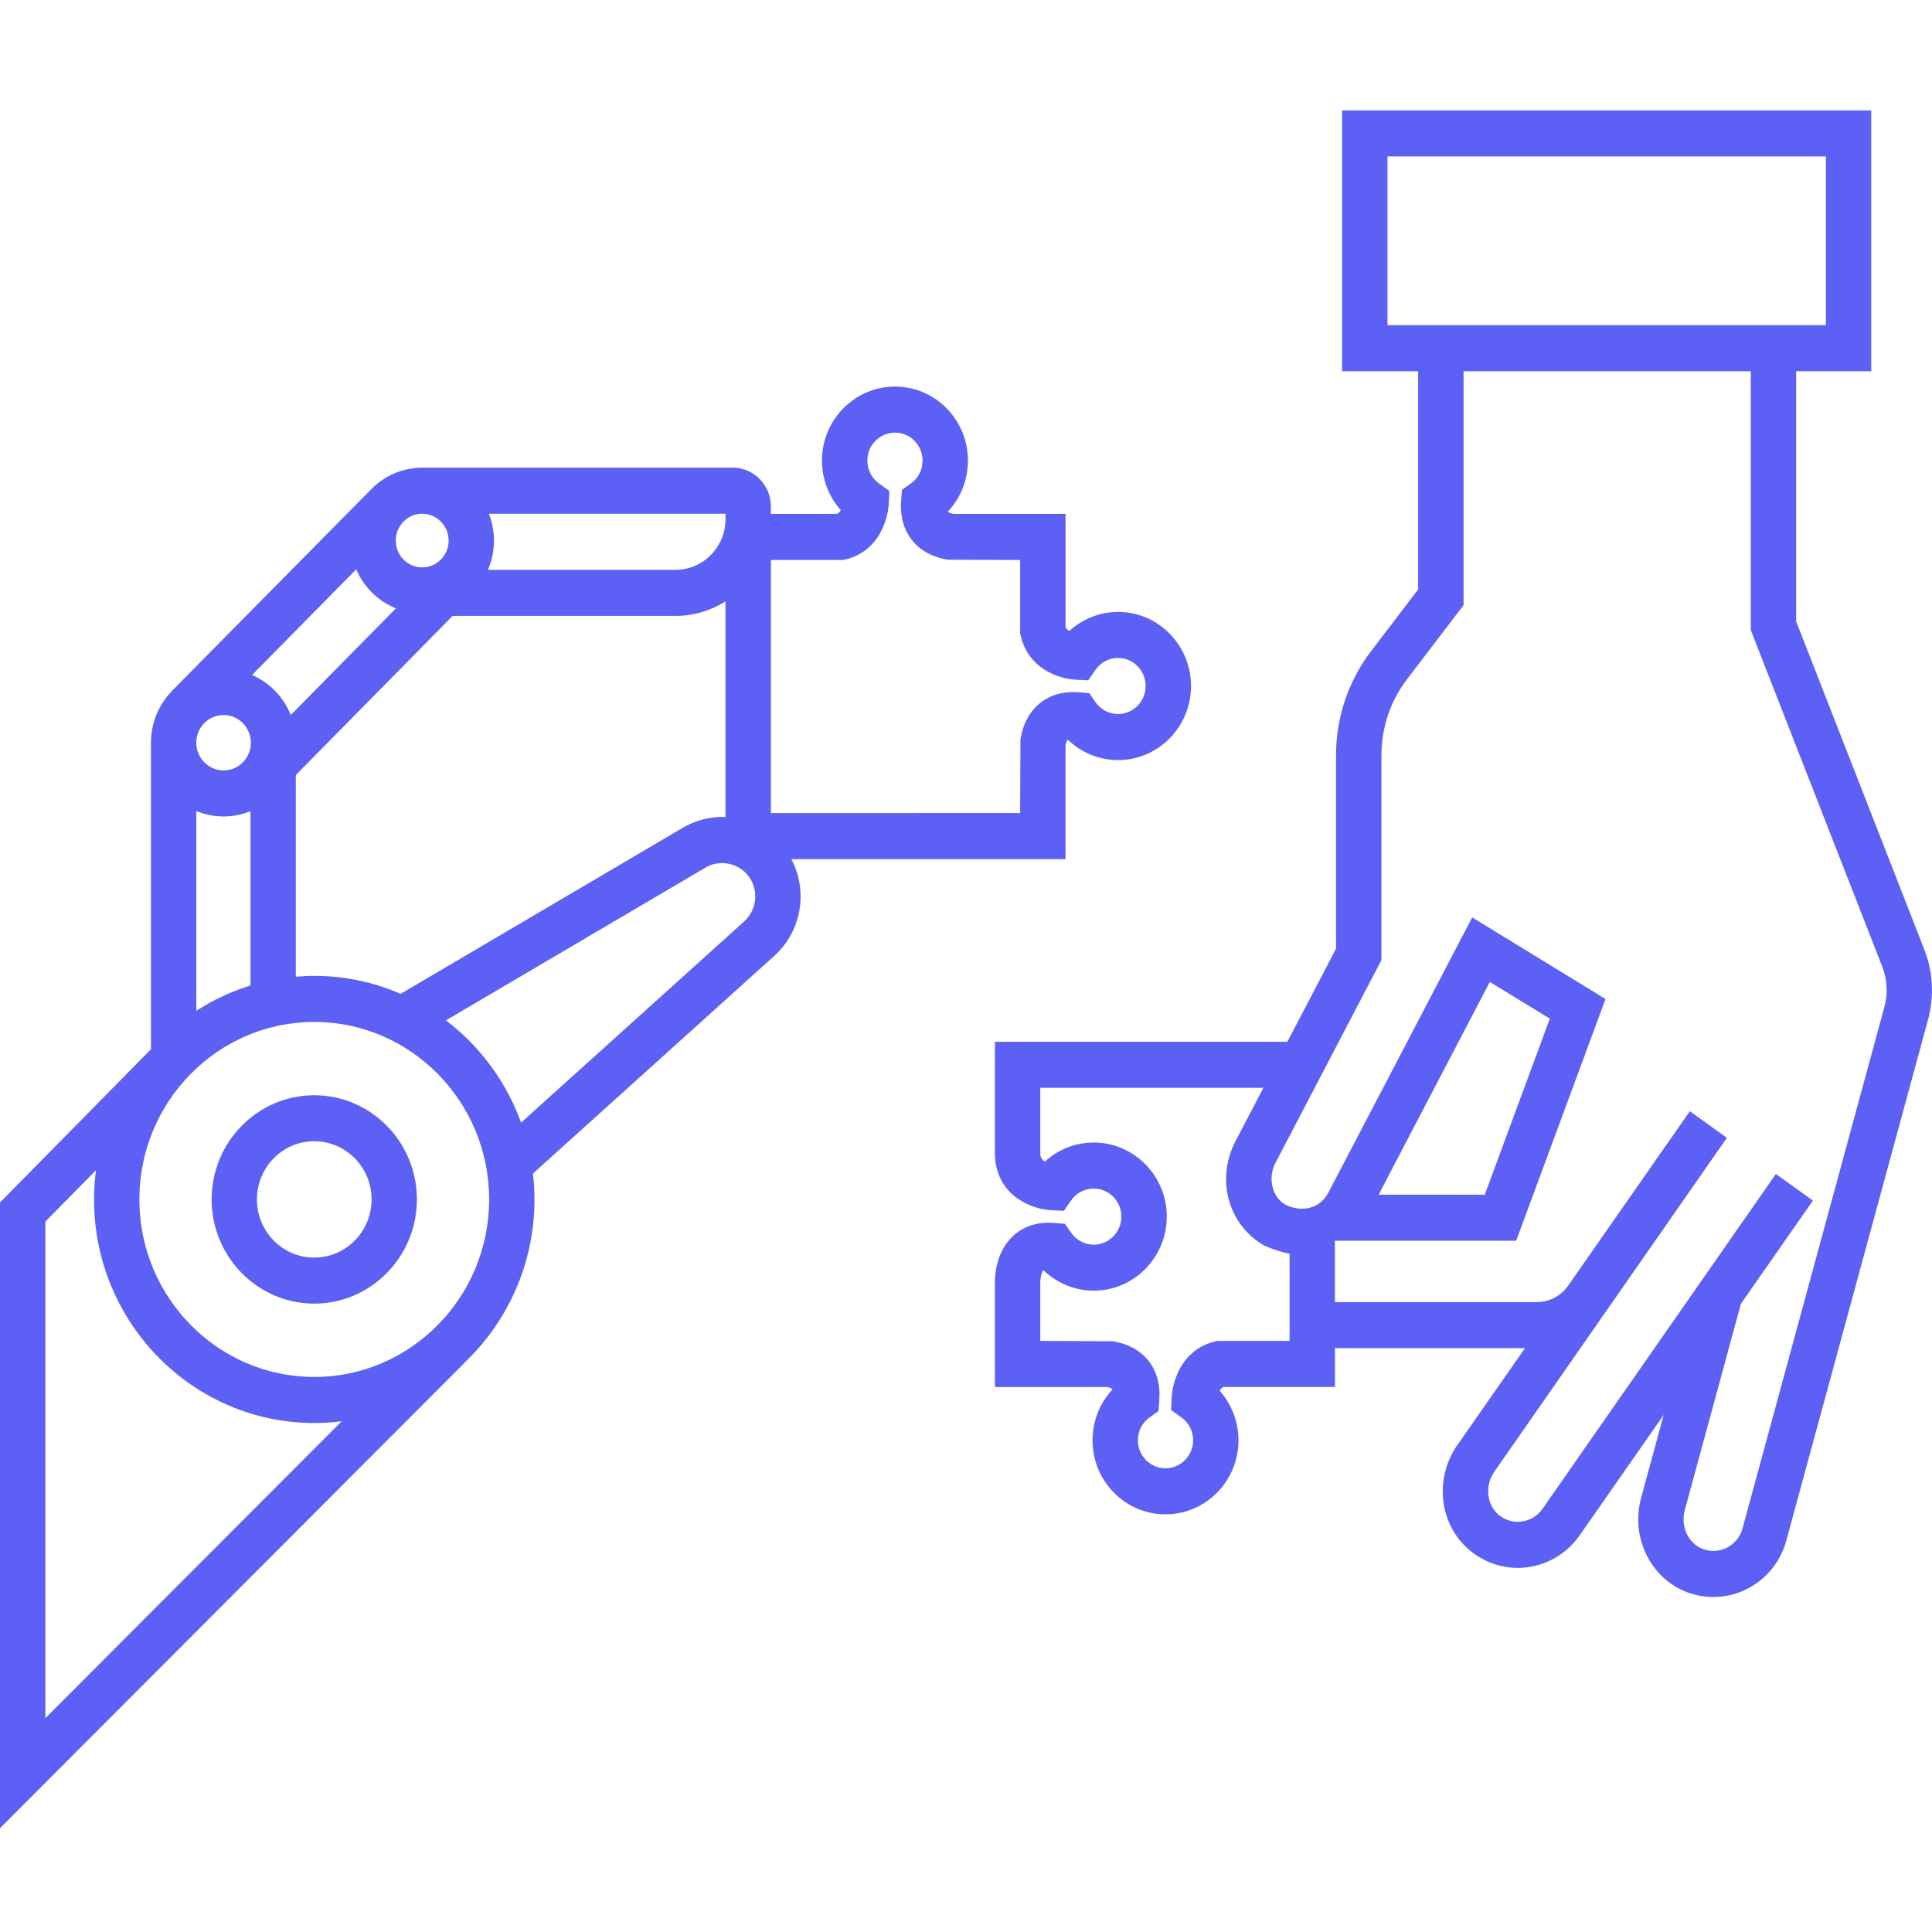 <svg width="60" height="60" viewBox="0 0 60 60" fill="none" xmlns="http://www.w3.org/2000/svg">
<path d="M33.091 26.682V23.146C33.108 23.06 33.131 23.005 33.161 22.972C33.31 23.115 33.479 23.239 33.662 23.339C33.988 23.513 34.355 23.605 34.723 23.605C35.972 23.605 36.988 22.573 36.988 21.306C36.988 20.037 35.972 19.004 34.723 19.004C34.158 19.004 33.619 19.219 33.207 19.596C33.142 19.558 33.11 19.519 33.092 19.481V15.96H29.608C29.523 15.943 29.47 15.919 29.437 15.889C29.578 15.738 29.7 15.567 29.799 15.38C29.97 15.05 30.06 14.677 30.06 14.304C30.06 13.035 29.044 12.005 27.795 12.005C26.545 12.005 25.527 13.036 25.527 14.304C25.527 14.877 25.739 15.424 26.11 15.843C26.074 15.909 26.035 15.941 25.997 15.959L23.94 15.96V15.724C23.94 15.062 23.408 14.523 22.754 14.523H13.041V14.526C12.457 14.545 11.928 14.791 11.54 15.182L11.536 15.186V15.186L5.359 21.437C5.353 21.444 5.347 21.45 5.341 21.456L5.316 21.481L5.318 21.483C4.929 21.894 4.688 22.451 4.688 23.065V32.586L0 37.344V56.777L14.419 42.331L14.416 42.328C15.757 41.06 16.599 39.254 16.599 37.25C16.599 36.977 16.582 36.709 16.551 36.445L24.047 29.685C24.898 28.915 25.099 27.676 24.577 26.682H33.091L33.091 26.682ZM9.759 30.307C9.567 30.307 9.376 30.318 9.187 30.334V24.069L14.057 19.127H20.982C21.55 19.127 22.08 18.96 22.531 18.677V25.376C22.497 25.374 22.464 25.37 22.43 25.37C22.006 25.37 21.584 25.485 21.211 25.704L12.441 30.865C11.618 30.506 10.712 30.307 9.759 30.307L9.759 30.307ZM12.296 18.892L9.031 22.205C8.807 21.648 8.373 21.199 7.829 20.962L11.063 17.68C11.298 18.233 11.743 18.671 12.296 18.892H12.296ZM7.791 23.066C7.791 23.541 7.411 23.926 6.943 23.926C6.476 23.926 6.096 23.541 6.096 23.066C6.096 22.592 6.476 22.206 6.943 22.206C7.411 22.206 7.791 22.592 7.791 23.066ZM6.943 25.356C7.239 25.356 7.52 25.297 7.779 25.192V30.605C7.179 30.79 6.614 31.057 6.096 31.392V25.187C6.358 25.295 6.644 25.356 6.943 25.356L6.943 25.356ZM23.941 17.391H26.184L26.265 17.372C26.794 17.246 27.209 16.884 27.429 16.359C27.58 16.009 27.6 15.694 27.601 15.635L27.618 15.243L27.303 15.019C27.073 14.855 26.936 14.588 26.936 14.305C26.936 13.826 27.321 13.436 27.795 13.436C28.267 13.436 28.651 13.826 28.651 14.305C28.651 14.45 28.618 14.588 28.555 14.71C28.49 14.832 28.397 14.938 28.286 15.017L28.012 15.211L27.986 15.548C27.912 16.52 28.465 17.223 29.43 17.382L31.681 17.391V19.671L31.7 19.752C31.825 20.289 32.181 20.71 32.698 20.934C33.043 21.087 33.353 21.107 33.412 21.109L33.797 21.126L34.019 20.806C34.18 20.572 34.443 20.433 34.722 20.433C35.194 20.433 35.578 20.824 35.578 21.305C35.578 21.785 35.194 22.175 34.722 22.175C34.579 22.175 34.443 22.141 34.323 22.076C34.203 22.011 34.098 21.916 34.02 21.804L33.829 21.526L33.497 21.5C32.544 21.427 31.848 21.985 31.691 22.965L31.681 25.25L23.941 25.251L23.941 17.391ZM22.531 16.124C22.531 16.99 21.836 17.697 20.982 17.697H15.151C15.272 17.419 15.341 17.111 15.341 16.788C15.341 16.493 15.283 16.212 15.182 15.955H22.531L22.531 16.124ZM13.112 15.955C13.564 15.955 13.933 16.328 13.933 16.788C13.933 17.247 13.565 17.621 13.112 17.621C12.659 17.621 12.291 17.248 12.291 16.788C12.29 16.328 12.659 15.955 13.112 15.955ZM1.409 53.358V37.938L2.98 36.343C2.942 36.641 2.92 36.943 2.92 37.251C2.92 41.079 5.988 44.193 9.76 44.193C10.049 44.193 10.333 44.173 10.613 44.137L1.409 53.358ZM9.759 42.763C6.765 42.763 4.328 40.289 4.328 37.25C4.328 34.21 6.765 31.737 9.759 31.737C12.754 31.737 15.191 34.21 15.191 37.25C15.191 40.289 12.754 42.763 9.759 42.763ZM23.11 28.616L16.183 34.864C15.722 33.589 14.902 32.489 13.85 31.688L21.917 26.94C22.369 26.675 22.965 26.812 23.262 27.23C23.57 27.664 23.504 28.26 23.11 28.616L23.11 28.616ZM9.759 34.014C8.002 34.014 6.572 35.465 6.572 37.249C6.572 39.033 8.002 40.485 9.759 40.485C11.517 40.485 12.947 39.033 12.947 37.249C12.948 35.465 11.518 34.014 9.759 34.014ZM9.759 39.056C8.778 39.056 7.979 38.246 7.979 37.249C7.979 36.252 8.777 35.442 9.759 35.442C10.742 35.442 11.54 36.252 11.54 37.249C11.54 38.246 10.741 39.056 9.759 39.056ZM59.764 29.496L55.781 19.297V11.53H58.113V3.429H41.68V11.53H44.042V18.305L42.572 20.233C41.876 21.146 41.492 22.286 41.492 23.441V29.462L39.98 32.353H30.898V35.899L30.901 35.959C31.003 37.191 32.095 37.561 32.657 37.585L33.041 37.601L33.262 37.284C33.427 37.048 33.683 36.912 33.966 36.912C34.44 36.912 34.825 37.302 34.825 37.782C34.825 38.263 34.44 38.654 33.966 38.654C33.824 38.654 33.69 38.62 33.562 38.55C33.445 38.488 33.342 38.395 33.262 38.28L33.072 38.007L32.743 37.98C32.074 37.925 31.662 38.186 31.43 38.414C30.903 38.931 30.894 39.696 30.898 39.86V43.075H34.382C34.466 43.092 34.52 43.115 34.553 43.146C34.412 43.297 34.29 43.468 34.191 43.654C34.02 43.984 33.929 44.356 33.929 44.73C33.929 45.998 34.945 47.029 36.194 47.029C37.445 47.029 38.462 45.998 38.462 44.73C38.462 44.157 38.25 43.61 37.879 43.191C37.916 43.124 37.957 43.091 37.993 43.074H41.458V41.863C41.484 41.864 41.509 41.868 41.535 41.868H47.36L45.257 44.882C44.527 45.928 44.7 47.364 45.651 48.152C46.071 48.5 46.598 48.692 47.136 48.692C47.898 48.692 48.614 48.316 49.054 47.686L51.667 43.942L50.965 46.522C50.631 47.749 51.27 49.038 52.418 49.456C52.675 49.549 52.943 49.596 53.213 49.596C54.264 49.596 55.195 48.877 55.475 47.847L59.881 31.652C60.071 30.944 60.031 30.178 59.764 29.496L59.764 29.496ZM43.089 10.1V4.858H56.705V10.1H43.089ZM40.049 41.643H37.805L37.725 41.662C37.195 41.789 36.781 42.15 36.561 42.674C36.41 43.025 36.39 43.339 36.388 43.4L36.371 43.791L36.686 44.015C36.916 44.179 37.053 44.446 37.053 44.729C37.053 45.209 36.668 45.599 36.194 45.599C35.722 45.599 35.338 45.208 35.338 44.729C35.338 44.584 35.371 44.446 35.434 44.325C35.499 44.202 35.592 44.096 35.703 44.017L35.977 43.823L36.003 43.486C36.077 42.514 35.524 41.812 34.559 41.653L32.307 41.643L32.307 39.846L32.307 39.821C32.304 39.71 32.34 39.52 32.404 39.447C32.554 39.592 32.722 39.716 32.901 39.811C33.226 39.989 33.594 40.083 33.967 40.083C35.217 40.083 36.235 39.05 36.235 37.781C36.235 36.514 35.217 35.482 33.967 35.482C33.401 35.482 32.861 35.697 32.447 36.076C32.38 36.032 32.322 35.965 32.307 35.861V33.783H39.235L38.367 35.445C37.813 36.505 38.073 37.788 38.985 38.497C39.073 38.565 39.165 38.627 39.259 38.681C39.582 38.822 39.839 38.898 40.049 38.936L40.05 41.643L40.049 41.643ZM58.522 31.27L54.116 47.465C54.004 47.877 53.632 48.165 53.212 48.165C53.104 48.165 52.997 48.145 52.892 48.107C52.434 47.94 52.183 47.41 52.322 46.901L54.065 40.491L56.302 37.286L55.161 36.465L55.163 36.454L55.157 36.462L55.152 36.458L47.904 46.858C47.728 47.11 47.441 47.261 47.137 47.261C46.919 47.261 46.713 47.186 46.542 47.044C46.168 46.734 46.108 46.135 46.407 45.707L53.63 35.336L52.48 34.51L48.7 39.928C48.477 40.247 48.114 40.438 47.728 40.438H41.534C41.508 40.438 41.483 40.433 41.457 40.43V38.532H47.086L49.861 31.025L45.721 28.491L41.245 37.054C40.858 37.739 40.096 37.553 39.841 37.361C39.48 37.089 39.385 36.547 39.611 36.114L42.902 29.816V23.44C42.902 22.6 43.181 21.771 43.688 21.107L45.452 18.793V11.53H54.373V19.57L58.456 30.022C58.61 30.417 58.634 30.861 58.522 31.27L58.522 31.27ZM42.814 37.103L46.267 30.495L48.131 31.636L46.111 37.102L42.814 37.103Z" fill="#5D60F4"/>
</svg>

